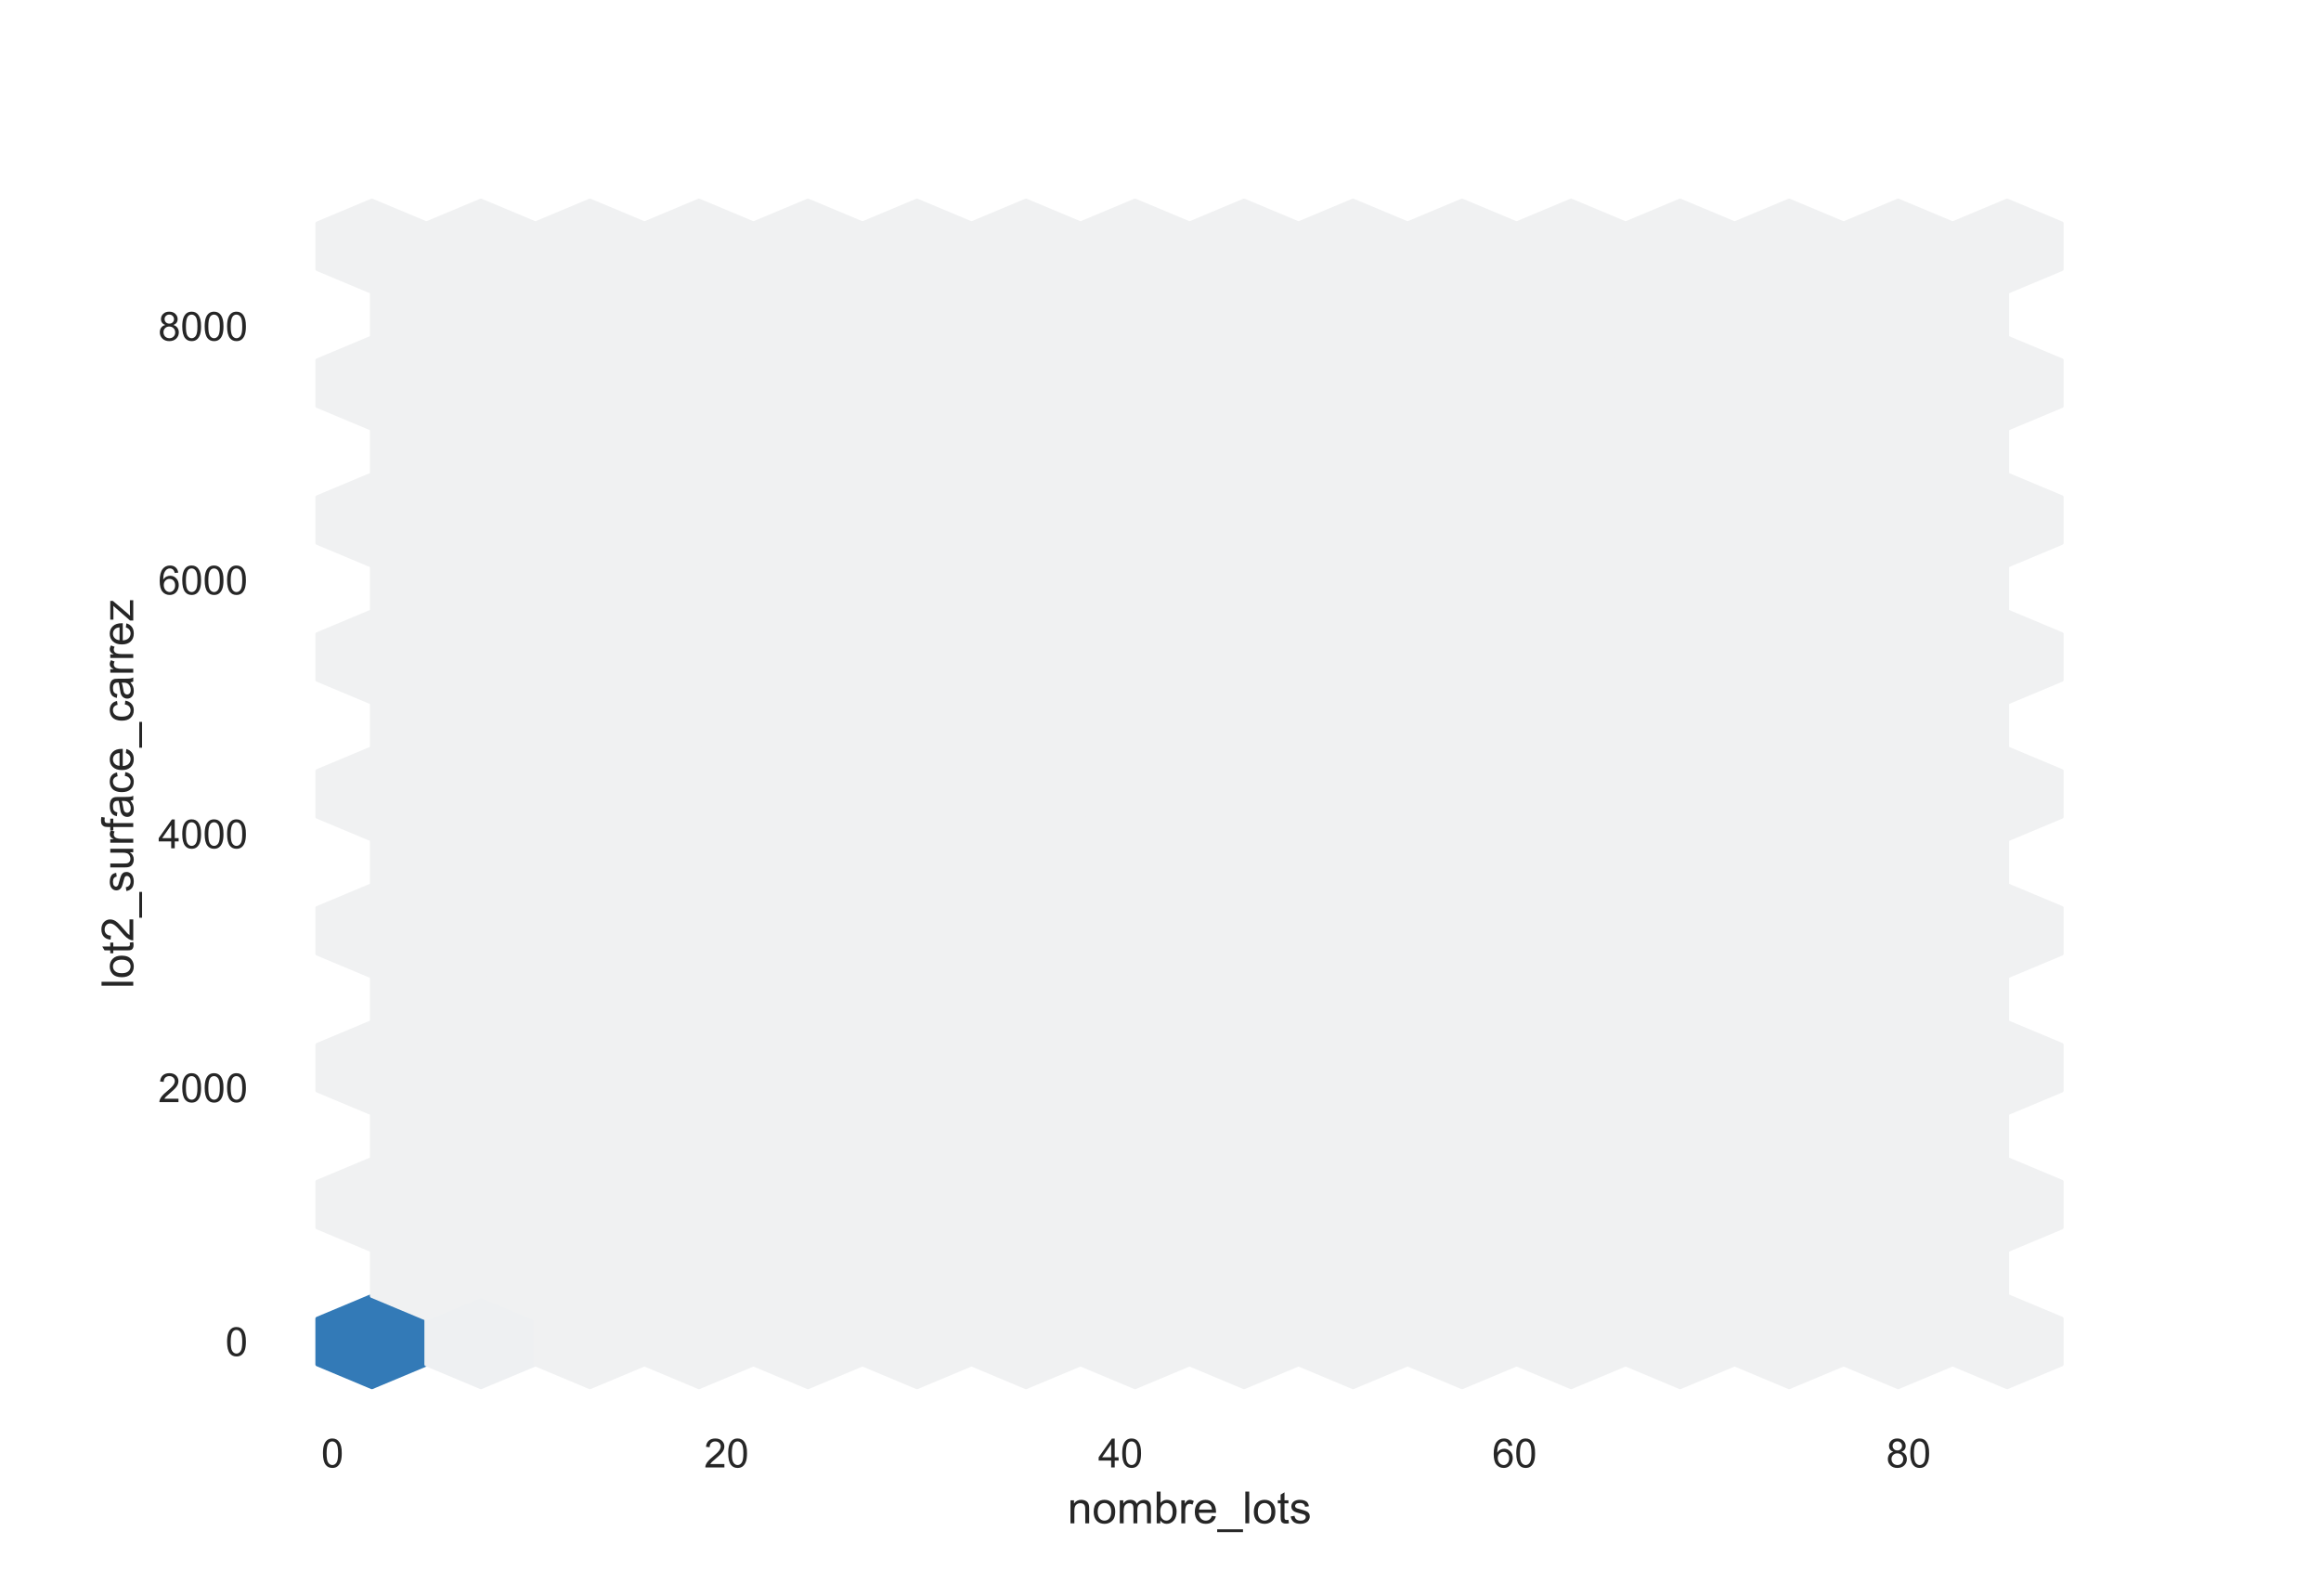 <?xml version="1.0" encoding="utf-8" standalone="no"?>
<!DOCTYPE svg PUBLIC "-//W3C//DTD SVG 1.1//EN"
  "http://www.w3.org/Graphics/SVG/1.1/DTD/svg11.dtd">
<!-- Created with matplotlib (https://matplotlib.org/) -->
<svg height="396pt" version="1.1" viewBox="0 0 576 396" width="576pt" xmlns="http://www.w3.org/2000/svg" xmlns:xlink="http://www.w3.org/1999/xlink">
 <defs>
  <style type="text/css">*{stroke-linecap:butt;stroke-linejoin:round;}</style>
 </defs>
 <g id="figure_1">
  <g id="patch_1">
   <path d="M 0 396 
L 576 396 
L 576 0 
L 0 0 
z
" style="fill:#ffffff;"/>
  </g>
  <g id="axes_1">
   <g id="patch_2">
    <path d="M 72 346.5 
L 518.4 346.5 
L 518.4 47.52 
L 72 47.52 
z
" style="fill:#ffffff;"/>
   </g>
   <g id="matplotlib.axis_1">
    <g id="xtick_1">
     <g id="text_1">
      <!-- 0 -->
      <g style="fill:#262626;" transform="translate(79.732 364.158)scale(0.1 -0.1)">
       <defs>
        <path d="M 4.156 35.297 
Q 4.156 48 6.766 55.734 
Q 9.375 63.484 14.516 67.672 
Q 19.672 71.875 27.484 71.875 
Q 33.25 71.875 37.594 69.547 
Q 41.938 67.234 44.766 62.859 
Q 47.609 58.5 49.219 52.219 
Q 50.828 45.953 50.828 35.297 
Q 50.828 22.703 48.234 14.969 
Q 45.656 7.234 40.5 3 
Q 35.359 -1.219 27.484 -1.219 
Q 17.141 -1.219 11.234 6.203 
Q 4.156 15.141 4.156 35.297 
z
M 13.188 35.297 
Q 13.188 17.672 17.312 11.828 
Q 21.438 6 27.484 6 
Q 33.547 6 37.672 11.859 
Q 41.797 17.719 41.797 35.297 
Q 41.797 52.984 37.672 58.781 
Q 33.547 64.594 27.391 64.594 
Q 21.344 64.594 17.719 59.469 
Q 13.188 52.938 13.188 35.297 
z
" id="ArialMT-48"/>
       </defs>
       <use xlink:href="#ArialMT-48"/>
      </g>
     </g>
    </g>
    <g id="xtick_2">
     <g id="text_2">
      <!-- 20 -->
      <g style="fill:#262626;" transform="translate(174.739 364.158)scale(0.1 -0.1)">
       <defs>
        <path d="M 50.344 8.453 
L 50.344 0 
L 3.031 0 
Q 2.938 3.172 4.047 6.109 
Q 5.859 10.938 9.828 15.625 
Q 13.812 20.312 21.344 26.469 
Q 33.016 36.031 37.109 41.625 
Q 41.219 47.219 41.219 52.203 
Q 41.219 57.422 37.469 61 
Q 33.734 64.594 27.734 64.594 
Q 21.391 64.594 17.578 60.781 
Q 13.766 56.984 13.719 50.25 
L 4.688 51.172 
Q 5.609 61.281 11.656 66.578 
Q 17.719 71.875 27.938 71.875 
Q 38.234 71.875 44.234 66.156 
Q 50.25 60.453 50.25 52 
Q 50.25 47.703 48.484 43.547 
Q 46.734 39.406 42.656 34.812 
Q 38.578 30.219 29.109 22.219 
Q 21.188 15.578 18.938 13.203 
Q 16.703 10.844 15.234 8.453 
z
" id="ArialMT-50"/>
       </defs>
       <use xlink:href="#ArialMT-50"/>
       <use x="55.615" xlink:href="#ArialMT-48"/>
      </g>
     </g>
    </g>
    <g id="xtick_3">
     <g id="text_3">
      <!-- 40 -->
      <g style="fill:#262626;" transform="translate(272.526 364.158)scale(0.1 -0.1)">
       <defs>
        <path d="M 32.328 0 
L 32.328 17.141 
L 1.266 17.141 
L 1.266 25.203 
L 33.938 71.578 
L 41.109 71.578 
L 41.109 25.203 
L 50.781 25.203 
L 50.781 17.141 
L 41.109 17.141 
L 41.109 0 
z
M 32.328 25.203 
L 32.328 57.469 
L 9.906 25.203 
z
" id="ArialMT-52"/>
       </defs>
       <use xlink:href="#ArialMT-52"/>
       <use x="55.615" xlink:href="#ArialMT-48"/>
      </g>
     </g>
    </g>
    <g id="xtick_4">
     <g id="text_4">
      <!-- 60 -->
      <g style="fill:#262626;" transform="translate(370.314 364.158)scale(0.1 -0.1)">
       <defs>
        <path d="M 49.75 54.047 
L 41.016 53.375 
Q 39.844 58.547 37.703 60.891 
Q 34.125 64.656 28.906 64.656 
Q 24.703 64.656 21.531 62.312 
Q 17.391 59.281 14.984 53.469 
Q 12.594 47.656 12.5 36.922 
Q 15.672 41.75 20.266 44.094 
Q 24.859 46.438 29.891 46.438 
Q 38.672 46.438 44.844 39.969 
Q 51.031 33.5 51.031 23.25 
Q 51.031 16.5 48.125 10.719 
Q 45.219 4.938 40.141 1.859 
Q 35.062 -1.219 28.609 -1.219 
Q 17.625 -1.219 10.688 6.859 
Q 3.766 14.938 3.766 33.5 
Q 3.766 54.25 11.422 63.672 
Q 18.109 71.875 29.438 71.875 
Q 37.891 71.875 43.281 67.141 
Q 48.688 62.406 49.75 54.047 
z
M 13.875 23.188 
Q 13.875 18.656 15.797 14.5 
Q 17.719 10.359 21.188 8.172 
Q 24.656 6 28.469 6 
Q 34.031 6 38.031 10.484 
Q 42.047 14.984 42.047 22.703 
Q 42.047 30.125 38.078 34.391 
Q 34.125 38.672 28.125 38.672 
Q 22.172 38.672 18.016 34.391 
Q 13.875 30.125 13.875 23.188 
z
" id="ArialMT-54"/>
       </defs>
       <use xlink:href="#ArialMT-54"/>
       <use x="55.615" xlink:href="#ArialMT-48"/>
      </g>
     </g>
    </g>
    <g id="xtick_5">
     <g id="text_5">
      <!-- 80 -->
      <g style="fill:#262626;" transform="translate(468.101 364.158)scale(0.1 -0.1)">
       <defs>
        <path d="M 17.672 38.812 
Q 12.203 40.828 9.562 44.531 
Q 6.938 48.25 6.938 53.422 
Q 6.938 61.234 12.547 66.547 
Q 18.172 71.875 27.484 71.875 
Q 36.859 71.875 42.578 66.422 
Q 48.297 60.984 48.297 53.172 
Q 48.297 48.188 45.672 44.5 
Q 43.062 40.828 37.75 38.812 
Q 44.344 36.672 47.781 31.875 
Q 51.219 27.094 51.219 20.453 
Q 51.219 11.281 44.719 5.031 
Q 38.234 -1.219 27.641 -1.219 
Q 17.047 -1.219 10.547 5.047 
Q 4.047 11.328 4.047 20.703 
Q 4.047 27.688 7.594 32.391 
Q 11.141 37.109 17.672 38.812 
z
M 15.922 53.719 
Q 15.922 48.641 19.188 45.406 
Q 22.469 42.188 27.688 42.188 
Q 32.766 42.188 36.016 45.375 
Q 39.266 48.578 39.266 53.219 
Q 39.266 58.062 35.906 61.359 
Q 32.562 64.656 27.594 64.656 
Q 22.562 64.656 19.234 61.422 
Q 15.922 58.203 15.922 53.719 
z
M 13.094 20.656 
Q 13.094 16.891 14.875 13.375 
Q 16.656 9.859 20.172 7.922 
Q 23.688 6 27.734 6 
Q 34.031 6 38.125 10.047 
Q 42.234 14.109 42.234 20.359 
Q 42.234 26.703 38.016 30.859 
Q 33.797 35.016 27.438 35.016 
Q 21.234 35.016 17.156 30.906 
Q 13.094 26.812 13.094 20.656 
z
" id="ArialMT-56"/>
       </defs>
       <use xlink:href="#ArialMT-56"/>
       <use x="55.615" xlink:href="#ArialMT-48"/>
      </g>
     </g>
    </g>
    <g id="text_6">
     <!-- nombre_lots -->
     <g style="fill:#262626;" transform="translate(264.936 378.019)scale(0.11 -0.11)">
      <defs>
       <path d="M 6.594 0 
L 6.594 51.859 
L 14.5 51.859 
L 14.5 44.484 
Q 20.219 53.031 31 53.031 
Q 35.688 53.031 39.625 51.344 
Q 43.562 49.656 45.516 46.922 
Q 47.469 44.188 48.25 40.438 
Q 48.734 37.984 48.734 31.891 
L 48.734 0 
L 39.938 0 
L 39.938 31.547 
Q 39.938 36.922 38.906 39.578 
Q 37.891 42.234 35.281 43.812 
Q 32.672 45.406 29.156 45.406 
Q 23.531 45.406 19.453 41.844 
Q 15.375 38.281 15.375 28.328 
L 15.375 0 
z
" id="ArialMT-110"/>
       <path d="M 3.328 25.922 
Q 3.328 40.328 11.328 47.266 
Q 18.016 53.031 27.641 53.031 
Q 38.328 53.031 45.109 46.016 
Q 51.906 39.016 51.906 26.656 
Q 51.906 16.656 48.906 10.906 
Q 45.906 5.172 40.156 2 
Q 34.422 -1.172 27.641 -1.172 
Q 16.75 -1.172 10.031 5.812 
Q 3.328 12.797 3.328 25.922 
z
M 12.359 25.922 
Q 12.359 15.969 16.703 11.016 
Q 21.047 6.062 27.641 6.062 
Q 34.188 6.062 38.531 11.031 
Q 42.875 16.016 42.875 26.219 
Q 42.875 35.844 38.5 40.797 
Q 34.125 45.75 27.641 45.75 
Q 21.047 45.75 16.703 40.812 
Q 12.359 35.891 12.359 25.922 
z
" id="ArialMT-111"/>
       <path d="M 6.594 0 
L 6.594 51.859 
L 14.453 51.859 
L 14.453 44.578 
Q 16.891 48.391 20.938 50.703 
Q 25 53.031 30.172 53.031 
Q 35.938 53.031 39.625 50.641 
Q 43.312 48.25 44.828 43.953 
Q 50.984 53.031 60.844 53.031 
Q 68.562 53.031 72.703 48.75 
Q 76.859 44.484 76.859 35.594 
L 76.859 0 
L 68.109 0 
L 68.109 32.672 
Q 68.109 37.938 67.25 40.25 
Q 66.406 42.578 64.156 43.984 
Q 61.922 45.406 58.891 45.406 
Q 53.422 45.406 49.797 41.766 
Q 46.188 38.141 46.188 30.125 
L 46.188 0 
L 37.406 0 
L 37.406 33.688 
Q 37.406 39.547 35.25 42.469 
Q 33.109 45.406 28.219 45.406 
Q 24.516 45.406 21.359 43.453 
Q 18.219 41.5 16.797 37.734 
Q 15.375 33.984 15.375 26.906 
L 15.375 0 
z
" id="ArialMT-109"/>
       <path d="M 14.703 0 
L 6.547 0 
L 6.547 71.578 
L 15.328 71.578 
L 15.328 46.047 
Q 20.906 53.031 29.547 53.031 
Q 34.328 53.031 38.594 51.094 
Q 42.875 49.172 45.625 45.672 
Q 48.391 42.188 49.953 37.25 
Q 51.516 32.328 51.516 26.703 
Q 51.516 13.375 44.922 6.094 
Q 38.328 -1.172 29.109 -1.172 
Q 19.922 -1.172 14.703 6.5 
z
M 14.594 26.312 
Q 14.594 17 17.141 12.844 
Q 21.297 6.062 28.375 6.062 
Q 34.125 6.062 38.328 11.062 
Q 42.531 16.062 42.531 25.984 
Q 42.531 36.141 38.5 40.969 
Q 34.469 45.797 28.766 45.797 
Q 23 45.797 18.797 40.797 
Q 14.594 35.797 14.594 26.312 
z
" id="ArialMT-98"/>
       <path d="M 6.5 0 
L 6.5 51.859 
L 14.406 51.859 
L 14.406 44 
Q 17.438 49.516 20 51.266 
Q 22.562 53.031 25.641 53.031 
Q 30.078 53.031 34.672 50.203 
L 31.641 42.047 
Q 28.422 43.953 25.203 43.953 
Q 22.312 43.953 20.016 42.219 
Q 17.719 40.484 16.75 37.406 
Q 15.281 32.719 15.281 27.156 
L 15.281 0 
z
" id="ArialMT-114"/>
       <path d="M 42.094 16.703 
L 51.172 15.578 
Q 49.031 7.625 43.219 3.219 
Q 37.406 -1.172 28.375 -1.172 
Q 17 -1.172 10.328 5.828 
Q 3.656 12.844 3.656 25.484 
Q 3.656 38.578 10.391 45.797 
Q 17.141 53.031 27.875 53.031 
Q 38.281 53.031 44.875 45.953 
Q 51.469 38.875 51.469 26.031 
Q 51.469 25.25 51.422 23.688 
L 12.75 23.688 
Q 13.234 15.141 17.578 10.594 
Q 21.922 6.062 28.422 6.062 
Q 33.25 6.062 36.672 8.594 
Q 40.094 11.141 42.094 16.703 
z
M 13.234 30.906 
L 42.188 30.906 
Q 41.609 37.453 38.875 40.719 
Q 34.672 45.797 27.984 45.797 
Q 21.922 45.797 17.797 41.75 
Q 13.672 37.703 13.234 30.906 
z
" id="ArialMT-101"/>
       <path d="M -1.516 -19.875 
L -1.516 -13.531 
L 56.734 -13.531 
L 56.734 -19.875 
z
" id="ArialMT-95"/>
       <path d="M 6.391 0 
L 6.391 71.578 
L 15.188 71.578 
L 15.188 0 
z
" id="ArialMT-108"/>
       <path d="M 25.781 7.859 
L 27.047 0.094 
Q 23.344 -0.688 20.406 -0.688 
Q 15.625 -0.688 12.984 0.828 
Q 10.359 2.344 9.281 4.812 
Q 8.203 7.281 8.203 15.188 
L 8.203 45.016 
L 1.766 45.016 
L 1.766 51.859 
L 8.203 51.859 
L 8.203 64.703 
L 16.938 69.969 
L 16.938 51.859 
L 25.781 51.859 
L 25.781 45.016 
L 16.938 45.016 
L 16.938 14.703 
Q 16.938 10.938 17.406 9.859 
Q 17.875 8.797 18.922 8.156 
Q 19.969 7.516 21.922 7.516 
Q 23.391 7.516 25.781 7.859 
z
" id="ArialMT-116"/>
       <path d="M 3.078 15.484 
L 11.766 16.844 
Q 12.5 11.625 15.844 8.844 
Q 19.188 6.062 25.203 6.062 
Q 31.25 6.062 34.172 8.516 
Q 37.109 10.984 37.109 14.312 
Q 37.109 17.281 34.516 19 
Q 32.719 20.172 25.531 21.969 
Q 15.875 24.422 12.141 26.203 
Q 8.406 27.984 6.469 31.125 
Q 4.547 34.281 4.547 38.094 
Q 4.547 41.547 6.125 44.5 
Q 7.719 47.469 10.453 49.422 
Q 12.5 50.922 16.031 51.969 
Q 19.578 53.031 23.641 53.031 
Q 29.734 53.031 34.344 51.266 
Q 38.969 49.516 41.156 46.5 
Q 43.359 43.5 44.188 38.484 
L 35.594 37.312 
Q 35.016 41.312 32.203 43.547 
Q 29.391 45.797 24.266 45.797 
Q 18.219 45.797 15.625 43.797 
Q 13.031 41.797 13.031 39.109 
Q 13.031 37.406 14.109 36.031 
Q 15.188 34.625 17.484 33.688 
Q 18.797 33.203 25.25 31.453 
Q 34.578 28.953 38.25 27.359 
Q 41.938 25.781 44.031 22.75 
Q 46.141 19.734 46.141 15.234 
Q 46.141 10.844 43.578 6.953 
Q 41.016 3.078 36.172 0.953 
Q 31.344 -1.172 25.25 -1.172 
Q 15.141 -1.172 9.844 3.031 
Q 4.547 7.234 3.078 15.484 
z
" id="ArialMT-115"/>
      </defs>
      <use xlink:href="#ArialMT-110"/>
      <use x="55.615" xlink:href="#ArialMT-111"/>
      <use x="111.23" xlink:href="#ArialMT-109"/>
      <use x="194.531" xlink:href="#ArialMT-98"/>
      <use x="250.146" xlink:href="#ArialMT-114"/>
      <use x="283.447" xlink:href="#ArialMT-101"/>
      <use x="339.062" xlink:href="#ArialMT-95"/>
      <use x="394.678" xlink:href="#ArialMT-108"/>
      <use x="416.895" xlink:href="#ArialMT-111"/>
      <use x="472.51" xlink:href="#ArialMT-116"/>
      <use x="500.293" xlink:href="#ArialMT-115"/>
     </g>
    </g>
   </g>
   <g id="matplotlib.axis_2">
    <g id="ytick_1">
     <g id="text_7">
      <!-- 0 -->
      <g style="fill:#262626;" transform="translate(55.939 336.493)scale(0.1 -0.1)">
       <use xlink:href="#ArialMT-48"/>
      </g>
     </g>
    </g>
    <g id="ytick_2">
     <g id="text_8">
      <!-- 2000 -->
      <g style="fill:#262626;" transform="translate(39.256 273.502)scale(0.1 -0.1)">
       <use xlink:href="#ArialMT-50"/>
       <use x="55.615" xlink:href="#ArialMT-48"/>
       <use x="111.23" xlink:href="#ArialMT-48"/>
       <use x="166.846" xlink:href="#ArialMT-48"/>
      </g>
     </g>
    </g>
    <g id="ytick_3">
     <g id="text_9">
      <!-- 4000 -->
      <g style="fill:#262626;" transform="translate(39.256 210.512)scale(0.1 -0.1)">
       <use xlink:href="#ArialMT-52"/>
       <use x="55.615" xlink:href="#ArialMT-48"/>
       <use x="111.23" xlink:href="#ArialMT-48"/>
       <use x="166.846" xlink:href="#ArialMT-48"/>
      </g>
     </g>
    </g>
    <g id="ytick_4">
     <g id="text_10">
      <!-- 6000 -->
      <g style="fill:#262626;" transform="translate(39.256 147.521)scale(0.1 -0.1)">
       <use xlink:href="#ArialMT-54"/>
       <use x="55.615" xlink:href="#ArialMT-48"/>
       <use x="111.23" xlink:href="#ArialMT-48"/>
       <use x="166.846" xlink:href="#ArialMT-48"/>
      </g>
     </g>
    </g>
    <g id="ytick_5">
     <g id="text_11">
      <!-- 8000 -->
      <g style="fill:#262626;" transform="translate(39.256 84.531)scale(0.1 -0.1)">
       <use xlink:href="#ArialMT-56"/>
       <use x="55.615" xlink:href="#ArialMT-48"/>
       <use x="111.23" xlink:href="#ArialMT-48"/>
       <use x="166.846" xlink:href="#ArialMT-48"/>
      </g>
     </g>
    </g>
    <g id="text_12">
     <!-- lot2_surface_carrez -->
     <g style="fill:#262626;" transform="translate(33.07 245.309)rotate(-90)scale(0.11 -0.11)">
      <defs>
       <path d="M 40.578 0 
L 40.578 7.625 
Q 34.516 -1.172 24.125 -1.172 
Q 19.531 -1.172 15.547 0.578 
Q 11.578 2.344 9.641 5 
Q 7.719 7.672 6.938 11.531 
Q 6.391 14.109 6.391 19.734 
L 6.391 51.859 
L 15.188 51.859 
L 15.188 23.094 
Q 15.188 16.219 15.719 13.812 
Q 16.547 10.359 19.234 8.375 
Q 21.922 6.391 25.875 6.391 
Q 29.828 6.391 33.297 8.422 
Q 36.766 10.453 38.203 13.938 
Q 39.656 17.438 39.656 24.078 
L 39.656 51.859 
L 48.438 51.859 
L 48.438 0 
z
" id="ArialMT-117"/>
       <path d="M 8.688 0 
L 8.688 45.016 
L 0.922 45.016 
L 0.922 51.859 
L 8.688 51.859 
L 8.688 57.375 
Q 8.688 62.594 9.625 65.141 
Q 10.891 68.562 14.078 70.672 
Q 17.281 72.797 23.047 72.797 
Q 26.766 72.797 31.25 71.922 
L 29.938 64.266 
Q 27.203 64.75 24.75 64.75 
Q 20.75 64.75 19.094 63.031 
Q 17.438 61.328 17.438 56.641 
L 17.438 51.859 
L 27.547 51.859 
L 27.547 45.016 
L 17.438 45.016 
L 17.438 0 
z
" id="ArialMT-102"/>
       <path d="M 40.438 6.391 
Q 35.547 2.25 31.031 0.531 
Q 26.516 -1.172 21.344 -1.172 
Q 12.797 -1.172 8.203 3 
Q 3.609 7.172 3.609 13.672 
Q 3.609 17.484 5.344 20.625 
Q 7.078 23.781 9.891 25.688 
Q 12.703 27.594 16.219 28.562 
Q 18.797 29.25 24.031 29.891 
Q 34.672 31.156 39.703 32.906 
Q 39.75 34.719 39.75 35.203 
Q 39.75 40.578 37.25 42.781 
Q 33.891 45.75 27.25 45.75 
Q 21.047 45.75 18.094 43.578 
Q 15.141 41.406 13.719 35.891 
L 5.125 37.062 
Q 6.297 42.578 8.984 45.969 
Q 11.672 49.359 16.75 51.188 
Q 21.828 53.031 28.516 53.031 
Q 35.156 53.031 39.297 51.469 
Q 43.453 49.906 45.406 47.531 
Q 47.359 45.172 48.141 41.547 
Q 48.578 39.312 48.578 33.453 
L 48.578 21.734 
Q 48.578 9.469 49.141 6.219 
Q 49.703 2.984 51.375 0 
L 42.188 0 
Q 40.828 2.734 40.438 6.391 
z
M 39.703 26.031 
Q 34.906 24.078 25.344 22.703 
Q 19.922 21.922 17.672 20.938 
Q 15.438 19.969 14.203 18.094 
Q 12.984 16.219 12.984 13.922 
Q 12.984 10.406 15.641 8.062 
Q 18.312 5.719 23.438 5.719 
Q 28.516 5.719 32.469 7.938 
Q 36.422 10.156 38.281 14.016 
Q 39.703 17 39.703 22.797 
z
" id="ArialMT-97"/>
       <path d="M 40.438 19 
L 49.078 17.875 
Q 47.656 8.938 41.812 3.875 
Q 35.984 -1.172 27.484 -1.172 
Q 16.844 -1.172 10.375 5.781 
Q 3.906 12.75 3.906 25.734 
Q 3.906 34.125 6.688 40.422 
Q 9.469 46.734 15.156 49.875 
Q 20.844 53.031 27.547 53.031 
Q 35.984 53.031 41.359 48.75 
Q 46.734 44.484 48.25 36.625 
L 39.703 35.297 
Q 38.484 40.531 35.375 43.156 
Q 32.281 45.797 27.875 45.797 
Q 21.234 45.797 17.078 41.031 
Q 12.938 36.281 12.938 25.984 
Q 12.938 15.531 16.938 10.797 
Q 20.953 6.062 27.391 6.062 
Q 32.562 6.062 36.031 9.234 
Q 39.5 12.406 40.438 19 
z
" id="ArialMT-99"/>
       <path d="M 1.953 0 
L 1.953 7.125 
L 34.969 45.016 
Q 29.344 44.734 25.047 44.734 
L 3.906 44.734 
L 3.906 51.859 
L 46.297 51.859 
L 46.297 46.047 
L 18.219 13.141 
L 12.797 7.125 
Q 18.703 7.562 23.875 7.562 
L 47.859 7.562 
L 47.859 0 
z
" id="ArialMT-122"/>
      </defs>
      <use xlink:href="#ArialMT-108"/>
      <use x="22.217" xlink:href="#ArialMT-111"/>
      <use x="77.832" xlink:href="#ArialMT-116"/>
      <use x="105.615" xlink:href="#ArialMT-50"/>
      <use x="161.23" xlink:href="#ArialMT-95"/>
      <use x="216.846" xlink:href="#ArialMT-115"/>
      <use x="266.846" xlink:href="#ArialMT-117"/>
      <use x="322.461" xlink:href="#ArialMT-114"/>
      <use x="355.762" xlink:href="#ArialMT-102"/>
      <use x="383.545" xlink:href="#ArialMT-97"/>
      <use x="439.16" xlink:href="#ArialMT-99"/>
      <use x="489.16" xlink:href="#ArialMT-101"/>
      <use x="544.775" xlink:href="#ArialMT-95"/>
      <use x="600.391" xlink:href="#ArialMT-99"/>
      <use x="650.391" xlink:href="#ArialMT-97"/>
      <use x="706.006" xlink:href="#ArialMT-114"/>
      <use x="739.307" xlink:href="#ArialMT-114"/>
      <use x="772.607" xlink:href="#ArialMT-101"/>
      <use x="828.223" xlink:href="#ArialMT-122"/>
     </g>
    </g>
   </g>
   <g id="PolyCollection_1">
    <defs>
     <path d="M 96.039 -57.423 
L 96.039 -68.748 
L 82.512 -74.411 
L 68.985 -68.748 
L 68.985 -57.423 
L 82.512 -51.761 
z
" id="C0_0_a6824bdf21"/>
    </defs>
    <g clip-path="url(#p9d6edd1c7d)">
     <use style="fill:#337ab7;stroke:#337ab7;" x="9.779" xlink:href="#C0_0_a6824bdf21" y="395.996"/>
    </g>
    <g clip-path="url(#p9d6edd1c7d)">
     <use style="fill:#f0f1f2;stroke:#f0f1f2;" x="9.779" xlink:href="#C0_0_a6824bdf21" y="362.021"/>
    </g>
    <g clip-path="url(#p9d6edd1c7d)">
     <use style="fill:#f0f1f2;stroke:#f0f1f2;" x="9.779" xlink:href="#C0_0_a6824bdf21" y="328.046"/>
    </g>
    <g clip-path="url(#p9d6edd1c7d)">
     <use style="fill:#f0f1f2;stroke:#f0f1f2;" x="9.779" xlink:href="#C0_0_a6824bdf21" y="294.071"/>
    </g>
    <g clip-path="url(#p9d6edd1c7d)">
     <use style="fill:#f0f1f2;stroke:#f0f1f2;" x="9.779" xlink:href="#C0_0_a6824bdf21" y="260.096"/>
    </g>
    <g clip-path="url(#p9d6edd1c7d)">
     <use style="fill:#f0f1f2;stroke:#f0f1f2;" x="9.779" xlink:href="#C0_0_a6824bdf21" y="226.121"/>
    </g>
    <g clip-path="url(#p9d6edd1c7d)">
     <use style="fill:#f0f1f2;stroke:#f0f1f2;" x="9.779" xlink:href="#C0_0_a6824bdf21" y="192.146"/>
    </g>
    <g clip-path="url(#p9d6edd1c7d)">
     <use style="fill:#f0f1f2;stroke:#f0f1f2;" x="9.779" xlink:href="#C0_0_a6824bdf21" y="158.171"/>
    </g>
    <g clip-path="url(#p9d6edd1c7d)">
     <use style="fill:#f0f1f2;stroke:#f0f1f2;" x="9.779" xlink:href="#C0_0_a6824bdf21" y="124.196"/>
    </g>
    <g clip-path="url(#p9d6edd1c7d)">
     <use style="fill:#eef0f2;stroke:#eef0f2;" x="36.833" xlink:href="#C0_0_a6824bdf21" y="395.996"/>
    </g>
    <g clip-path="url(#p9d6edd1c7d)">
     <use style="fill:#f0f1f2;stroke:#f0f1f2;" x="36.833" xlink:href="#C0_0_a6824bdf21" y="362.021"/>
    </g>
    <g clip-path="url(#p9d6edd1c7d)">
     <use style="fill:#f0f1f2;stroke:#f0f1f2;" x="36.833" xlink:href="#C0_0_a6824bdf21" y="328.046"/>
    </g>
    <g clip-path="url(#p9d6edd1c7d)">
     <use style="fill:#f0f1f2;stroke:#f0f1f2;" x="36.833" xlink:href="#C0_0_a6824bdf21" y="294.071"/>
    </g>
    <g clip-path="url(#p9d6edd1c7d)">
     <use style="fill:#f0f1f2;stroke:#f0f1f2;" x="36.833" xlink:href="#C0_0_a6824bdf21" y="260.096"/>
    </g>
    <g clip-path="url(#p9d6edd1c7d)">
     <use style="fill:#f0f1f2;stroke:#f0f1f2;" x="36.833" xlink:href="#C0_0_a6824bdf21" y="226.121"/>
    </g>
    <g clip-path="url(#p9d6edd1c7d)">
     <use style="fill:#f0f1f2;stroke:#f0f1f2;" x="36.833" xlink:href="#C0_0_a6824bdf21" y="192.146"/>
    </g>
    <g clip-path="url(#p9d6edd1c7d)">
     <use style="fill:#f0f1f2;stroke:#f0f1f2;" x="36.833" xlink:href="#C0_0_a6824bdf21" y="158.171"/>
    </g>
    <g clip-path="url(#p9d6edd1c7d)">
     <use style="fill:#f0f1f2;stroke:#f0f1f2;" x="36.833" xlink:href="#C0_0_a6824bdf21" y="124.196"/>
    </g>
    <g clip-path="url(#p9d6edd1c7d)">
     <use style="fill:#f0f1f2;stroke:#f0f1f2;" x="63.888" xlink:href="#C0_0_a6824bdf21" y="395.996"/>
    </g>
    <g clip-path="url(#p9d6edd1c7d)">
     <use style="fill:#f0f1f2;stroke:#f0f1f2;" x="63.888" xlink:href="#C0_0_a6824bdf21" y="362.021"/>
    </g>
    <g clip-path="url(#p9d6edd1c7d)">
     <use style="fill:#f0f1f2;stroke:#f0f1f2;" x="63.888" xlink:href="#C0_0_a6824bdf21" y="328.046"/>
    </g>
    <g clip-path="url(#p9d6edd1c7d)">
     <use style="fill:#f0f1f2;stroke:#f0f1f2;" x="63.888" xlink:href="#C0_0_a6824bdf21" y="294.071"/>
    </g>
    <g clip-path="url(#p9d6edd1c7d)">
     <use style="fill:#f0f1f2;stroke:#f0f1f2;" x="63.888" xlink:href="#C0_0_a6824bdf21" y="260.096"/>
    </g>
    <g clip-path="url(#p9d6edd1c7d)">
     <use style="fill:#f0f1f2;stroke:#f0f1f2;" x="63.888" xlink:href="#C0_0_a6824bdf21" y="226.121"/>
    </g>
    <g clip-path="url(#p9d6edd1c7d)">
     <use style="fill:#f0f1f2;stroke:#f0f1f2;" x="63.888" xlink:href="#C0_0_a6824bdf21" y="192.146"/>
    </g>
    <g clip-path="url(#p9d6edd1c7d)">
     <use style="fill:#f0f1f2;stroke:#f0f1f2;" x="63.888" xlink:href="#C0_0_a6824bdf21" y="158.171"/>
    </g>
    <g clip-path="url(#p9d6edd1c7d)">
     <use style="fill:#f0f1f2;stroke:#f0f1f2;" x="63.888" xlink:href="#C0_0_a6824bdf21" y="124.196"/>
    </g>
    <g clip-path="url(#p9d6edd1c7d)">
     <use style="fill:#f0f1f2;stroke:#f0f1f2;" x="90.942" xlink:href="#C0_0_a6824bdf21" y="395.996"/>
    </g>
    <g clip-path="url(#p9d6edd1c7d)">
     <use style="fill:#f0f1f2;stroke:#f0f1f2;" x="90.942" xlink:href="#C0_0_a6824bdf21" y="362.021"/>
    </g>
    <g clip-path="url(#p9d6edd1c7d)">
     <use style="fill:#f0f1f2;stroke:#f0f1f2;" x="90.942" xlink:href="#C0_0_a6824bdf21" y="328.046"/>
    </g>
    <g clip-path="url(#p9d6edd1c7d)">
     <use style="fill:#f0f1f2;stroke:#f0f1f2;" x="90.942" xlink:href="#C0_0_a6824bdf21" y="294.071"/>
    </g>
    <g clip-path="url(#p9d6edd1c7d)">
     <use style="fill:#f0f1f2;stroke:#f0f1f2;" x="90.942" xlink:href="#C0_0_a6824bdf21" y="260.096"/>
    </g>
    <g clip-path="url(#p9d6edd1c7d)">
     <use style="fill:#f0f1f2;stroke:#f0f1f2;" x="90.942" xlink:href="#C0_0_a6824bdf21" y="226.121"/>
    </g>
    <g clip-path="url(#p9d6edd1c7d)">
     <use style="fill:#f0f1f2;stroke:#f0f1f2;" x="90.942" xlink:href="#C0_0_a6824bdf21" y="192.146"/>
    </g>
    <g clip-path="url(#p9d6edd1c7d)">
     <use style="fill:#f0f1f2;stroke:#f0f1f2;" x="90.942" xlink:href="#C0_0_a6824bdf21" y="158.171"/>
    </g>
    <g clip-path="url(#p9d6edd1c7d)">
     <use style="fill:#f0f1f2;stroke:#f0f1f2;" x="90.942" xlink:href="#C0_0_a6824bdf21" y="124.196"/>
    </g>
    <g clip-path="url(#p9d6edd1c7d)">
     <use style="fill:#f0f1f2;stroke:#f0f1f2;" x="117.997" xlink:href="#C0_0_a6824bdf21" y="395.996"/>
    </g>
    <g clip-path="url(#p9d6edd1c7d)">
     <use style="fill:#f0f1f2;stroke:#f0f1f2;" x="117.997" xlink:href="#C0_0_a6824bdf21" y="362.021"/>
    </g>
    <g clip-path="url(#p9d6edd1c7d)">
     <use style="fill:#f0f1f2;stroke:#f0f1f2;" x="117.997" xlink:href="#C0_0_a6824bdf21" y="328.046"/>
    </g>
    <g clip-path="url(#p9d6edd1c7d)">
     <use style="fill:#f0f1f2;stroke:#f0f1f2;" x="117.997" xlink:href="#C0_0_a6824bdf21" y="294.071"/>
    </g>
    <g clip-path="url(#p9d6edd1c7d)">
     <use style="fill:#f0f1f2;stroke:#f0f1f2;" x="117.997" xlink:href="#C0_0_a6824bdf21" y="260.096"/>
    </g>
    <g clip-path="url(#p9d6edd1c7d)">
     <use style="fill:#f0f1f2;stroke:#f0f1f2;" x="117.997" xlink:href="#C0_0_a6824bdf21" y="226.121"/>
    </g>
    <g clip-path="url(#p9d6edd1c7d)">
     <use style="fill:#f0f1f2;stroke:#f0f1f2;" x="117.997" xlink:href="#C0_0_a6824bdf21" y="192.146"/>
    </g>
    <g clip-path="url(#p9d6edd1c7d)">
     <use style="fill:#f0f1f2;stroke:#f0f1f2;" x="117.997" xlink:href="#C0_0_a6824bdf21" y="158.171"/>
    </g>
    <g clip-path="url(#p9d6edd1c7d)">
     <use style="fill:#f0f1f2;stroke:#f0f1f2;" x="117.997" xlink:href="#C0_0_a6824bdf21" y="124.196"/>
    </g>
    <g clip-path="url(#p9d6edd1c7d)">
     <use style="fill:#f0f1f2;stroke:#f0f1f2;" x="145.051" xlink:href="#C0_0_a6824bdf21" y="395.996"/>
    </g>
    <g clip-path="url(#p9d6edd1c7d)">
     <use style="fill:#f0f1f2;stroke:#f0f1f2;" x="145.051" xlink:href="#C0_0_a6824bdf21" y="362.021"/>
    </g>
    <g clip-path="url(#p9d6edd1c7d)">
     <use style="fill:#f0f1f2;stroke:#f0f1f2;" x="145.051" xlink:href="#C0_0_a6824bdf21" y="328.046"/>
    </g>
    <g clip-path="url(#p9d6edd1c7d)">
     <use style="fill:#f0f1f2;stroke:#f0f1f2;" x="145.051" xlink:href="#C0_0_a6824bdf21" y="294.071"/>
    </g>
    <g clip-path="url(#p9d6edd1c7d)">
     <use style="fill:#f0f1f2;stroke:#f0f1f2;" x="145.051" xlink:href="#C0_0_a6824bdf21" y="260.096"/>
    </g>
    <g clip-path="url(#p9d6edd1c7d)">
     <use style="fill:#f0f1f2;stroke:#f0f1f2;" x="145.051" xlink:href="#C0_0_a6824bdf21" y="226.121"/>
    </g>
    <g clip-path="url(#p9d6edd1c7d)">
     <use style="fill:#f0f1f2;stroke:#f0f1f2;" x="145.051" xlink:href="#C0_0_a6824bdf21" y="192.146"/>
    </g>
    <g clip-path="url(#p9d6edd1c7d)">
     <use style="fill:#f0f1f2;stroke:#f0f1f2;" x="145.051" xlink:href="#C0_0_a6824bdf21" y="158.171"/>
    </g>
    <g clip-path="url(#p9d6edd1c7d)">
     <use style="fill:#f0f1f2;stroke:#f0f1f2;" x="145.051" xlink:href="#C0_0_a6824bdf21" y="124.196"/>
    </g>
    <g clip-path="url(#p9d6edd1c7d)">
     <use style="fill:#f0f1f2;stroke:#f0f1f2;" x="172.106" xlink:href="#C0_0_a6824bdf21" y="395.996"/>
    </g>
    <g clip-path="url(#p9d6edd1c7d)">
     <use style="fill:#f0f1f2;stroke:#f0f1f2;" x="172.106" xlink:href="#C0_0_a6824bdf21" y="362.021"/>
    </g>
    <g clip-path="url(#p9d6edd1c7d)">
     <use style="fill:#f0f1f2;stroke:#f0f1f2;" x="172.106" xlink:href="#C0_0_a6824bdf21" y="328.046"/>
    </g>
    <g clip-path="url(#p9d6edd1c7d)">
     <use style="fill:#f0f1f2;stroke:#f0f1f2;" x="172.106" xlink:href="#C0_0_a6824bdf21" y="294.071"/>
    </g>
    <g clip-path="url(#p9d6edd1c7d)">
     <use style="fill:#f0f1f2;stroke:#f0f1f2;" x="172.106" xlink:href="#C0_0_a6824bdf21" y="260.096"/>
    </g>
    <g clip-path="url(#p9d6edd1c7d)">
     <use style="fill:#f0f1f2;stroke:#f0f1f2;" x="172.106" xlink:href="#C0_0_a6824bdf21" y="226.121"/>
    </g>
    <g clip-path="url(#p9d6edd1c7d)">
     <use style="fill:#f0f1f2;stroke:#f0f1f2;" x="172.106" xlink:href="#C0_0_a6824bdf21" y="192.146"/>
    </g>
    <g clip-path="url(#p9d6edd1c7d)">
     <use style="fill:#f0f1f2;stroke:#f0f1f2;" x="172.106" xlink:href="#C0_0_a6824bdf21" y="158.171"/>
    </g>
    <g clip-path="url(#p9d6edd1c7d)">
     <use style="fill:#f0f1f2;stroke:#f0f1f2;" x="172.106" xlink:href="#C0_0_a6824bdf21" y="124.196"/>
    </g>
    <g clip-path="url(#p9d6edd1c7d)">
     <use style="fill:#f0f1f2;stroke:#f0f1f2;" x="199.161" xlink:href="#C0_0_a6824bdf21" y="395.996"/>
    </g>
    <g clip-path="url(#p9d6edd1c7d)">
     <use style="fill:#f0f1f2;stroke:#f0f1f2;" x="199.161" xlink:href="#C0_0_a6824bdf21" y="362.021"/>
    </g>
    <g clip-path="url(#p9d6edd1c7d)">
     <use style="fill:#f0f1f2;stroke:#f0f1f2;" x="199.161" xlink:href="#C0_0_a6824bdf21" y="328.046"/>
    </g>
    <g clip-path="url(#p9d6edd1c7d)">
     <use style="fill:#f0f1f2;stroke:#f0f1f2;" x="199.161" xlink:href="#C0_0_a6824bdf21" y="294.071"/>
    </g>
    <g clip-path="url(#p9d6edd1c7d)">
     <use style="fill:#f0f1f2;stroke:#f0f1f2;" x="199.161" xlink:href="#C0_0_a6824bdf21" y="260.096"/>
    </g>
    <g clip-path="url(#p9d6edd1c7d)">
     <use style="fill:#f0f1f2;stroke:#f0f1f2;" x="199.161" xlink:href="#C0_0_a6824bdf21" y="226.121"/>
    </g>
    <g clip-path="url(#p9d6edd1c7d)">
     <use style="fill:#f0f1f2;stroke:#f0f1f2;" x="199.161" xlink:href="#C0_0_a6824bdf21" y="192.146"/>
    </g>
    <g clip-path="url(#p9d6edd1c7d)">
     <use style="fill:#f0f1f2;stroke:#f0f1f2;" x="199.161" xlink:href="#C0_0_a6824bdf21" y="158.171"/>
    </g>
    <g clip-path="url(#p9d6edd1c7d)">
     <use style="fill:#f0f1f2;stroke:#f0f1f2;" x="199.161" xlink:href="#C0_0_a6824bdf21" y="124.196"/>
    </g>
    <g clip-path="url(#p9d6edd1c7d)">
     <use style="fill:#f0f1f2;stroke:#f0f1f2;" x="226.215" xlink:href="#C0_0_a6824bdf21" y="395.996"/>
    </g>
    <g clip-path="url(#p9d6edd1c7d)">
     <use style="fill:#f0f1f2;stroke:#f0f1f2;" x="226.215" xlink:href="#C0_0_a6824bdf21" y="362.021"/>
    </g>
    <g clip-path="url(#p9d6edd1c7d)">
     <use style="fill:#f0f1f2;stroke:#f0f1f2;" x="226.215" xlink:href="#C0_0_a6824bdf21" y="328.046"/>
    </g>
    <g clip-path="url(#p9d6edd1c7d)">
     <use style="fill:#f0f1f2;stroke:#f0f1f2;" x="226.215" xlink:href="#C0_0_a6824bdf21" y="294.071"/>
    </g>
    <g clip-path="url(#p9d6edd1c7d)">
     <use style="fill:#f0f1f2;stroke:#f0f1f2;" x="226.215" xlink:href="#C0_0_a6824bdf21" y="260.096"/>
    </g>
    <g clip-path="url(#p9d6edd1c7d)">
     <use style="fill:#f0f1f2;stroke:#f0f1f2;" x="226.215" xlink:href="#C0_0_a6824bdf21" y="226.121"/>
    </g>
    <g clip-path="url(#p9d6edd1c7d)">
     <use style="fill:#f0f1f2;stroke:#f0f1f2;" x="226.215" xlink:href="#C0_0_a6824bdf21" y="192.146"/>
    </g>
    <g clip-path="url(#p9d6edd1c7d)">
     <use style="fill:#f0f1f2;stroke:#f0f1f2;" x="226.215" xlink:href="#C0_0_a6824bdf21" y="158.171"/>
    </g>
    <g clip-path="url(#p9d6edd1c7d)">
     <use style="fill:#f0f1f2;stroke:#f0f1f2;" x="226.215" xlink:href="#C0_0_a6824bdf21" y="124.196"/>
    </g>
    <g clip-path="url(#p9d6edd1c7d)">
     <use style="fill:#f0f1f2;stroke:#f0f1f2;" x="253.27" xlink:href="#C0_0_a6824bdf21" y="395.996"/>
    </g>
    <g clip-path="url(#p9d6edd1c7d)">
     <use style="fill:#f0f1f2;stroke:#f0f1f2;" x="253.27" xlink:href="#C0_0_a6824bdf21" y="362.021"/>
    </g>
    <g clip-path="url(#p9d6edd1c7d)">
     <use style="fill:#f0f1f2;stroke:#f0f1f2;" x="253.27" xlink:href="#C0_0_a6824bdf21" y="328.046"/>
    </g>
    <g clip-path="url(#p9d6edd1c7d)">
     <use style="fill:#f0f1f2;stroke:#f0f1f2;" x="253.27" xlink:href="#C0_0_a6824bdf21" y="294.071"/>
    </g>
    <g clip-path="url(#p9d6edd1c7d)">
     <use style="fill:#f0f1f2;stroke:#f0f1f2;" x="253.27" xlink:href="#C0_0_a6824bdf21" y="260.096"/>
    </g>
    <g clip-path="url(#p9d6edd1c7d)">
     <use style="fill:#f0f1f2;stroke:#f0f1f2;" x="253.27" xlink:href="#C0_0_a6824bdf21" y="226.121"/>
    </g>
    <g clip-path="url(#p9d6edd1c7d)">
     <use style="fill:#f0f1f2;stroke:#f0f1f2;" x="253.27" xlink:href="#C0_0_a6824bdf21" y="192.146"/>
    </g>
    <g clip-path="url(#p9d6edd1c7d)">
     <use style="fill:#f0f1f2;stroke:#f0f1f2;" x="253.27" xlink:href="#C0_0_a6824bdf21" y="158.171"/>
    </g>
    <g clip-path="url(#p9d6edd1c7d)">
     <use style="fill:#f0f1f2;stroke:#f0f1f2;" x="253.27" xlink:href="#C0_0_a6824bdf21" y="124.196"/>
    </g>
    <g clip-path="url(#p9d6edd1c7d)">
     <use style="fill:#f0f1f2;stroke:#f0f1f2;" x="280.324" xlink:href="#C0_0_a6824bdf21" y="395.996"/>
    </g>
    <g clip-path="url(#p9d6edd1c7d)">
     <use style="fill:#f0f1f2;stroke:#f0f1f2;" x="280.324" xlink:href="#C0_0_a6824bdf21" y="362.021"/>
    </g>
    <g clip-path="url(#p9d6edd1c7d)">
     <use style="fill:#f0f1f2;stroke:#f0f1f2;" x="280.324" xlink:href="#C0_0_a6824bdf21" y="328.046"/>
    </g>
    <g clip-path="url(#p9d6edd1c7d)">
     <use style="fill:#f0f1f2;stroke:#f0f1f2;" x="280.324" xlink:href="#C0_0_a6824bdf21" y="294.071"/>
    </g>
    <g clip-path="url(#p9d6edd1c7d)">
     <use style="fill:#f0f1f2;stroke:#f0f1f2;" x="280.324" xlink:href="#C0_0_a6824bdf21" y="260.096"/>
    </g>
    <g clip-path="url(#p9d6edd1c7d)">
     <use style="fill:#f0f1f2;stroke:#f0f1f2;" x="280.324" xlink:href="#C0_0_a6824bdf21" y="226.121"/>
    </g>
    <g clip-path="url(#p9d6edd1c7d)">
     <use style="fill:#f0f1f2;stroke:#f0f1f2;" x="280.324" xlink:href="#C0_0_a6824bdf21" y="192.146"/>
    </g>
    <g clip-path="url(#p9d6edd1c7d)">
     <use style="fill:#f0f1f2;stroke:#f0f1f2;" x="280.324" xlink:href="#C0_0_a6824bdf21" y="158.171"/>
    </g>
    <g clip-path="url(#p9d6edd1c7d)">
     <use style="fill:#f0f1f2;stroke:#f0f1f2;" x="280.324" xlink:href="#C0_0_a6824bdf21" y="124.196"/>
    </g>
    <g clip-path="url(#p9d6edd1c7d)">
     <use style="fill:#f0f1f2;stroke:#f0f1f2;" x="307.379" xlink:href="#C0_0_a6824bdf21" y="395.996"/>
    </g>
    <g clip-path="url(#p9d6edd1c7d)">
     <use style="fill:#f0f1f2;stroke:#f0f1f2;" x="307.379" xlink:href="#C0_0_a6824bdf21" y="362.021"/>
    </g>
    <g clip-path="url(#p9d6edd1c7d)">
     <use style="fill:#f0f1f2;stroke:#f0f1f2;" x="307.379" xlink:href="#C0_0_a6824bdf21" y="328.046"/>
    </g>
    <g clip-path="url(#p9d6edd1c7d)">
     <use style="fill:#f0f1f2;stroke:#f0f1f2;" x="307.379" xlink:href="#C0_0_a6824bdf21" y="294.071"/>
    </g>
    <g clip-path="url(#p9d6edd1c7d)">
     <use style="fill:#f0f1f2;stroke:#f0f1f2;" x="307.379" xlink:href="#C0_0_a6824bdf21" y="260.096"/>
    </g>
    <g clip-path="url(#p9d6edd1c7d)">
     <use style="fill:#f0f1f2;stroke:#f0f1f2;" x="307.379" xlink:href="#C0_0_a6824bdf21" y="226.121"/>
    </g>
    <g clip-path="url(#p9d6edd1c7d)">
     <use style="fill:#f0f1f2;stroke:#f0f1f2;" x="307.379" xlink:href="#C0_0_a6824bdf21" y="192.146"/>
    </g>
    <g clip-path="url(#p9d6edd1c7d)">
     <use style="fill:#f0f1f2;stroke:#f0f1f2;" x="307.379" xlink:href="#C0_0_a6824bdf21" y="158.171"/>
    </g>
    <g clip-path="url(#p9d6edd1c7d)">
     <use style="fill:#f0f1f2;stroke:#f0f1f2;" x="307.379" xlink:href="#C0_0_a6824bdf21" y="124.196"/>
    </g>
    <g clip-path="url(#p9d6edd1c7d)">
     <use style="fill:#f0f1f2;stroke:#f0f1f2;" x="334.433" xlink:href="#C0_0_a6824bdf21" y="395.996"/>
    </g>
    <g clip-path="url(#p9d6edd1c7d)">
     <use style="fill:#f0f1f2;stroke:#f0f1f2;" x="334.433" xlink:href="#C0_0_a6824bdf21" y="362.021"/>
    </g>
    <g clip-path="url(#p9d6edd1c7d)">
     <use style="fill:#f0f1f2;stroke:#f0f1f2;" x="334.433" xlink:href="#C0_0_a6824bdf21" y="328.046"/>
    </g>
    <g clip-path="url(#p9d6edd1c7d)">
     <use style="fill:#f0f1f2;stroke:#f0f1f2;" x="334.433" xlink:href="#C0_0_a6824bdf21" y="294.071"/>
    </g>
    <g clip-path="url(#p9d6edd1c7d)">
     <use style="fill:#f0f1f2;stroke:#f0f1f2;" x="334.433" xlink:href="#C0_0_a6824bdf21" y="260.096"/>
    </g>
    <g clip-path="url(#p9d6edd1c7d)">
     <use style="fill:#f0f1f2;stroke:#f0f1f2;" x="334.433" xlink:href="#C0_0_a6824bdf21" y="226.121"/>
    </g>
    <g clip-path="url(#p9d6edd1c7d)">
     <use style="fill:#f0f1f2;stroke:#f0f1f2;" x="334.433" xlink:href="#C0_0_a6824bdf21" y="192.146"/>
    </g>
    <g clip-path="url(#p9d6edd1c7d)">
     <use style="fill:#f0f1f2;stroke:#f0f1f2;" x="334.433" xlink:href="#C0_0_a6824bdf21" y="158.171"/>
    </g>
    <g clip-path="url(#p9d6edd1c7d)">
     <use style="fill:#f0f1f2;stroke:#f0f1f2;" x="334.433" xlink:href="#C0_0_a6824bdf21" y="124.196"/>
    </g>
    <g clip-path="url(#p9d6edd1c7d)">
     <use style="fill:#f0f1f2;stroke:#f0f1f2;" x="361.488" xlink:href="#C0_0_a6824bdf21" y="395.996"/>
    </g>
    <g clip-path="url(#p9d6edd1c7d)">
     <use style="fill:#f0f1f2;stroke:#f0f1f2;" x="361.488" xlink:href="#C0_0_a6824bdf21" y="362.021"/>
    </g>
    <g clip-path="url(#p9d6edd1c7d)">
     <use style="fill:#f0f1f2;stroke:#f0f1f2;" x="361.488" xlink:href="#C0_0_a6824bdf21" y="328.046"/>
    </g>
    <g clip-path="url(#p9d6edd1c7d)">
     <use style="fill:#f0f1f2;stroke:#f0f1f2;" x="361.488" xlink:href="#C0_0_a6824bdf21" y="294.071"/>
    </g>
    <g clip-path="url(#p9d6edd1c7d)">
     <use style="fill:#f0f1f2;stroke:#f0f1f2;" x="361.488" xlink:href="#C0_0_a6824bdf21" y="260.096"/>
    </g>
    <g clip-path="url(#p9d6edd1c7d)">
     <use style="fill:#f0f1f2;stroke:#f0f1f2;" x="361.488" xlink:href="#C0_0_a6824bdf21" y="226.121"/>
    </g>
    <g clip-path="url(#p9d6edd1c7d)">
     <use style="fill:#f0f1f2;stroke:#f0f1f2;" x="361.488" xlink:href="#C0_0_a6824bdf21" y="192.146"/>
    </g>
    <g clip-path="url(#p9d6edd1c7d)">
     <use style="fill:#f0f1f2;stroke:#f0f1f2;" x="361.488" xlink:href="#C0_0_a6824bdf21" y="158.171"/>
    </g>
    <g clip-path="url(#p9d6edd1c7d)">
     <use style="fill:#f0f1f2;stroke:#f0f1f2;" x="361.488" xlink:href="#C0_0_a6824bdf21" y="124.196"/>
    </g>
    <g clip-path="url(#p9d6edd1c7d)">
     <use style="fill:#f0f1f2;stroke:#f0f1f2;" x="388.542" xlink:href="#C0_0_a6824bdf21" y="395.996"/>
    </g>
    <g clip-path="url(#p9d6edd1c7d)">
     <use style="fill:#f0f1f2;stroke:#f0f1f2;" x="388.542" xlink:href="#C0_0_a6824bdf21" y="362.021"/>
    </g>
    <g clip-path="url(#p9d6edd1c7d)">
     <use style="fill:#f0f1f2;stroke:#f0f1f2;" x="388.542" xlink:href="#C0_0_a6824bdf21" y="328.046"/>
    </g>
    <g clip-path="url(#p9d6edd1c7d)">
     <use style="fill:#f0f1f2;stroke:#f0f1f2;" x="388.542" xlink:href="#C0_0_a6824bdf21" y="294.071"/>
    </g>
    <g clip-path="url(#p9d6edd1c7d)">
     <use style="fill:#f0f1f2;stroke:#f0f1f2;" x="388.542" xlink:href="#C0_0_a6824bdf21" y="260.096"/>
    </g>
    <g clip-path="url(#p9d6edd1c7d)">
     <use style="fill:#f0f1f2;stroke:#f0f1f2;" x="388.542" xlink:href="#C0_0_a6824bdf21" y="226.121"/>
    </g>
    <g clip-path="url(#p9d6edd1c7d)">
     <use style="fill:#f0f1f2;stroke:#f0f1f2;" x="388.542" xlink:href="#C0_0_a6824bdf21" y="192.146"/>
    </g>
    <g clip-path="url(#p9d6edd1c7d)">
     <use style="fill:#f0f1f2;stroke:#f0f1f2;" x="388.542" xlink:href="#C0_0_a6824bdf21" y="158.171"/>
    </g>
    <g clip-path="url(#p9d6edd1c7d)">
     <use style="fill:#f0f1f2;stroke:#f0f1f2;" x="388.542" xlink:href="#C0_0_a6824bdf21" y="124.196"/>
    </g>
    <g clip-path="url(#p9d6edd1c7d)">
     <use style="fill:#f0f1f2;stroke:#f0f1f2;" x="415.597" xlink:href="#C0_0_a6824bdf21" y="395.996"/>
    </g>
    <g clip-path="url(#p9d6edd1c7d)">
     <use style="fill:#f0f1f2;stroke:#f0f1f2;" x="415.597" xlink:href="#C0_0_a6824bdf21" y="362.021"/>
    </g>
    <g clip-path="url(#p9d6edd1c7d)">
     <use style="fill:#f0f1f2;stroke:#f0f1f2;" x="415.597" xlink:href="#C0_0_a6824bdf21" y="328.046"/>
    </g>
    <g clip-path="url(#p9d6edd1c7d)">
     <use style="fill:#f0f1f2;stroke:#f0f1f2;" x="415.597" xlink:href="#C0_0_a6824bdf21" y="294.071"/>
    </g>
    <g clip-path="url(#p9d6edd1c7d)">
     <use style="fill:#f0f1f2;stroke:#f0f1f2;" x="415.597" xlink:href="#C0_0_a6824bdf21" y="260.096"/>
    </g>
    <g clip-path="url(#p9d6edd1c7d)">
     <use style="fill:#f0f1f2;stroke:#f0f1f2;" x="415.597" xlink:href="#C0_0_a6824bdf21" y="226.121"/>
    </g>
    <g clip-path="url(#p9d6edd1c7d)">
     <use style="fill:#f0f1f2;stroke:#f0f1f2;" x="415.597" xlink:href="#C0_0_a6824bdf21" y="192.146"/>
    </g>
    <g clip-path="url(#p9d6edd1c7d)">
     <use style="fill:#f0f1f2;stroke:#f0f1f2;" x="415.597" xlink:href="#C0_0_a6824bdf21" y="158.171"/>
    </g>
    <g clip-path="url(#p9d6edd1c7d)">
     <use style="fill:#f0f1f2;stroke:#f0f1f2;" x="415.597" xlink:href="#C0_0_a6824bdf21" y="124.196"/>
    </g>
    <g clip-path="url(#p9d6edd1c7d)">
     <use style="fill:#f0f1f2;stroke:#f0f1f2;" x="23.306" xlink:href="#C0_0_a6824bdf21" y="379.008"/>
    </g>
    <g clip-path="url(#p9d6edd1c7d)">
     <use style="fill:#f0f1f2;stroke:#f0f1f2;" x="23.306" xlink:href="#C0_0_a6824bdf21" y="345.033"/>
    </g>
    <g clip-path="url(#p9d6edd1c7d)">
     <use style="fill:#f0f1f2;stroke:#f0f1f2;" x="23.306" xlink:href="#C0_0_a6824bdf21" y="311.058"/>
    </g>
    <g clip-path="url(#p9d6edd1c7d)">
     <use style="fill:#f0f1f2;stroke:#f0f1f2;" x="23.306" xlink:href="#C0_0_a6824bdf21" y="277.083"/>
    </g>
    <g clip-path="url(#p9d6edd1c7d)">
     <use style="fill:#f0f1f2;stroke:#f0f1f2;" x="23.306" xlink:href="#C0_0_a6824bdf21" y="243.108"/>
    </g>
    <g clip-path="url(#p9d6edd1c7d)">
     <use style="fill:#f0f1f2;stroke:#f0f1f2;" x="23.306" xlink:href="#C0_0_a6824bdf21" y="209.133"/>
    </g>
    <g clip-path="url(#p9d6edd1c7d)">
     <use style="fill:#f0f1f2;stroke:#f0f1f2;" x="23.306" xlink:href="#C0_0_a6824bdf21" y="175.158"/>
    </g>
    <g clip-path="url(#p9d6edd1c7d)">
     <use style="fill:#f0f1f2;stroke:#f0f1f2;" x="23.306" xlink:href="#C0_0_a6824bdf21" y="141.183"/>
    </g>
    <g clip-path="url(#p9d6edd1c7d)">
     <use style="fill:#f0f1f2;stroke:#f0f1f2;" x="50.361" xlink:href="#C0_0_a6824bdf21" y="379.008"/>
    </g>
    <g clip-path="url(#p9d6edd1c7d)">
     <use style="fill:#f0f1f2;stroke:#f0f1f2;" x="50.361" xlink:href="#C0_0_a6824bdf21" y="345.033"/>
    </g>
    <g clip-path="url(#p9d6edd1c7d)">
     <use style="fill:#f0f1f2;stroke:#f0f1f2;" x="50.361" xlink:href="#C0_0_a6824bdf21" y="311.058"/>
    </g>
    <g clip-path="url(#p9d6edd1c7d)">
     <use style="fill:#f0f1f2;stroke:#f0f1f2;" x="50.361" xlink:href="#C0_0_a6824bdf21" y="277.083"/>
    </g>
    <g clip-path="url(#p9d6edd1c7d)">
     <use style="fill:#f0f1f2;stroke:#f0f1f2;" x="50.361" xlink:href="#C0_0_a6824bdf21" y="243.108"/>
    </g>
    <g clip-path="url(#p9d6edd1c7d)">
     <use style="fill:#f0f1f2;stroke:#f0f1f2;" x="50.361" xlink:href="#C0_0_a6824bdf21" y="209.133"/>
    </g>
    <g clip-path="url(#p9d6edd1c7d)">
     <use style="fill:#f0f1f2;stroke:#f0f1f2;" x="50.361" xlink:href="#C0_0_a6824bdf21" y="175.158"/>
    </g>
    <g clip-path="url(#p9d6edd1c7d)">
     <use style="fill:#f0f1f2;stroke:#f0f1f2;" x="50.361" xlink:href="#C0_0_a6824bdf21" y="141.183"/>
    </g>
    <g clip-path="url(#p9d6edd1c7d)">
     <use style="fill:#f0f1f2;stroke:#f0f1f2;" x="77.415" xlink:href="#C0_0_a6824bdf21" y="379.008"/>
    </g>
    <g clip-path="url(#p9d6edd1c7d)">
     <use style="fill:#f0f1f2;stroke:#f0f1f2;" x="77.415" xlink:href="#C0_0_a6824bdf21" y="345.033"/>
    </g>
    <g clip-path="url(#p9d6edd1c7d)">
     <use style="fill:#f0f1f2;stroke:#f0f1f2;" x="77.415" xlink:href="#C0_0_a6824bdf21" y="311.058"/>
    </g>
    <g clip-path="url(#p9d6edd1c7d)">
     <use style="fill:#f0f1f2;stroke:#f0f1f2;" x="77.415" xlink:href="#C0_0_a6824bdf21" y="277.083"/>
    </g>
    <g clip-path="url(#p9d6edd1c7d)">
     <use style="fill:#f0f1f2;stroke:#f0f1f2;" x="77.415" xlink:href="#C0_0_a6824bdf21" y="243.108"/>
    </g>
    <g clip-path="url(#p9d6edd1c7d)">
     <use style="fill:#f0f1f2;stroke:#f0f1f2;" x="77.415" xlink:href="#C0_0_a6824bdf21" y="209.133"/>
    </g>
    <g clip-path="url(#p9d6edd1c7d)">
     <use style="fill:#f0f1f2;stroke:#f0f1f2;" x="77.415" xlink:href="#C0_0_a6824bdf21" y="175.158"/>
    </g>
    <g clip-path="url(#p9d6edd1c7d)">
     <use style="fill:#f0f1f2;stroke:#f0f1f2;" x="77.415" xlink:href="#C0_0_a6824bdf21" y="141.183"/>
    </g>
    <g clip-path="url(#p9d6edd1c7d)">
     <use style="fill:#f0f1f2;stroke:#f0f1f2;" x="104.47" xlink:href="#C0_0_a6824bdf21" y="379.008"/>
    </g>
    <g clip-path="url(#p9d6edd1c7d)">
     <use style="fill:#f0f1f2;stroke:#f0f1f2;" x="104.47" xlink:href="#C0_0_a6824bdf21" y="345.033"/>
    </g>
    <g clip-path="url(#p9d6edd1c7d)">
     <use style="fill:#f0f1f2;stroke:#f0f1f2;" x="104.47" xlink:href="#C0_0_a6824bdf21" y="311.058"/>
    </g>
    <g clip-path="url(#p9d6edd1c7d)">
     <use style="fill:#f0f1f2;stroke:#f0f1f2;" x="104.47" xlink:href="#C0_0_a6824bdf21" y="277.083"/>
    </g>
    <g clip-path="url(#p9d6edd1c7d)">
     <use style="fill:#f0f1f2;stroke:#f0f1f2;" x="104.47" xlink:href="#C0_0_a6824bdf21" y="243.108"/>
    </g>
    <g clip-path="url(#p9d6edd1c7d)">
     <use style="fill:#f0f1f2;stroke:#f0f1f2;" x="104.47" xlink:href="#C0_0_a6824bdf21" y="209.133"/>
    </g>
    <g clip-path="url(#p9d6edd1c7d)">
     <use style="fill:#f0f1f2;stroke:#f0f1f2;" x="104.47" xlink:href="#C0_0_a6824bdf21" y="175.158"/>
    </g>
    <g clip-path="url(#p9d6edd1c7d)">
     <use style="fill:#f0f1f2;stroke:#f0f1f2;" x="104.47" xlink:href="#C0_0_a6824bdf21" y="141.183"/>
    </g>
    <g clip-path="url(#p9d6edd1c7d)">
     <use style="fill:#f0f1f2;stroke:#f0f1f2;" x="131.524" xlink:href="#C0_0_a6824bdf21" y="379.008"/>
    </g>
    <g clip-path="url(#p9d6edd1c7d)">
     <use style="fill:#f0f1f2;stroke:#f0f1f2;" x="131.524" xlink:href="#C0_0_a6824bdf21" y="345.033"/>
    </g>
    <g clip-path="url(#p9d6edd1c7d)">
     <use style="fill:#f0f1f2;stroke:#f0f1f2;" x="131.524" xlink:href="#C0_0_a6824bdf21" y="311.058"/>
    </g>
    <g clip-path="url(#p9d6edd1c7d)">
     <use style="fill:#f0f1f2;stroke:#f0f1f2;" x="131.524" xlink:href="#C0_0_a6824bdf21" y="277.083"/>
    </g>
    <g clip-path="url(#p9d6edd1c7d)">
     <use style="fill:#f0f1f2;stroke:#f0f1f2;" x="131.524" xlink:href="#C0_0_a6824bdf21" y="243.108"/>
    </g>
    <g clip-path="url(#p9d6edd1c7d)">
     <use style="fill:#f0f1f2;stroke:#f0f1f2;" x="131.524" xlink:href="#C0_0_a6824bdf21" y="209.133"/>
    </g>
    <g clip-path="url(#p9d6edd1c7d)">
     <use style="fill:#f0f1f2;stroke:#f0f1f2;" x="131.524" xlink:href="#C0_0_a6824bdf21" y="175.158"/>
    </g>
    <g clip-path="url(#p9d6edd1c7d)">
     <use style="fill:#f0f1f2;stroke:#f0f1f2;" x="131.524" xlink:href="#C0_0_a6824bdf21" y="141.183"/>
    </g>
    <g clip-path="url(#p9d6edd1c7d)">
     <use style="fill:#f0f1f2;stroke:#f0f1f2;" x="158.579" xlink:href="#C0_0_a6824bdf21" y="379.008"/>
    </g>
    <g clip-path="url(#p9d6edd1c7d)">
     <use style="fill:#f0f1f2;stroke:#f0f1f2;" x="158.579" xlink:href="#C0_0_a6824bdf21" y="345.033"/>
    </g>
    <g clip-path="url(#p9d6edd1c7d)">
     <use style="fill:#f0f1f2;stroke:#f0f1f2;" x="158.579" xlink:href="#C0_0_a6824bdf21" y="311.058"/>
    </g>
    <g clip-path="url(#p9d6edd1c7d)">
     <use style="fill:#f0f1f2;stroke:#f0f1f2;" x="158.579" xlink:href="#C0_0_a6824bdf21" y="277.083"/>
    </g>
    <g clip-path="url(#p9d6edd1c7d)">
     <use style="fill:#f0f1f2;stroke:#f0f1f2;" x="158.579" xlink:href="#C0_0_a6824bdf21" y="243.108"/>
    </g>
    <g clip-path="url(#p9d6edd1c7d)">
     <use style="fill:#f0f1f2;stroke:#f0f1f2;" x="158.579" xlink:href="#C0_0_a6824bdf21" y="209.133"/>
    </g>
    <g clip-path="url(#p9d6edd1c7d)">
     <use style="fill:#f0f1f2;stroke:#f0f1f2;" x="158.579" xlink:href="#C0_0_a6824bdf21" y="175.158"/>
    </g>
    <g clip-path="url(#p9d6edd1c7d)">
     <use style="fill:#f0f1f2;stroke:#f0f1f2;" x="158.579" xlink:href="#C0_0_a6824bdf21" y="141.183"/>
    </g>
    <g clip-path="url(#p9d6edd1c7d)">
     <use style="fill:#f0f1f2;stroke:#f0f1f2;" x="185.633" xlink:href="#C0_0_a6824bdf21" y="379.008"/>
    </g>
    <g clip-path="url(#p9d6edd1c7d)">
     <use style="fill:#f0f1f2;stroke:#f0f1f2;" x="185.633" xlink:href="#C0_0_a6824bdf21" y="345.033"/>
    </g>
    <g clip-path="url(#p9d6edd1c7d)">
     <use style="fill:#f0f1f2;stroke:#f0f1f2;" x="185.633" xlink:href="#C0_0_a6824bdf21" y="311.058"/>
    </g>
    <g clip-path="url(#p9d6edd1c7d)">
     <use style="fill:#f0f1f2;stroke:#f0f1f2;" x="185.633" xlink:href="#C0_0_a6824bdf21" y="277.083"/>
    </g>
    <g clip-path="url(#p9d6edd1c7d)">
     <use style="fill:#f0f1f2;stroke:#f0f1f2;" x="185.633" xlink:href="#C0_0_a6824bdf21" y="243.108"/>
    </g>
    <g clip-path="url(#p9d6edd1c7d)">
     <use style="fill:#f0f1f2;stroke:#f0f1f2;" x="185.633" xlink:href="#C0_0_a6824bdf21" y="209.133"/>
    </g>
    <g clip-path="url(#p9d6edd1c7d)">
     <use style="fill:#f0f1f2;stroke:#f0f1f2;" x="185.633" xlink:href="#C0_0_a6824bdf21" y="175.158"/>
    </g>
    <g clip-path="url(#p9d6edd1c7d)">
     <use style="fill:#f0f1f2;stroke:#f0f1f2;" x="185.633" xlink:href="#C0_0_a6824bdf21" y="141.183"/>
    </g>
    <g clip-path="url(#p9d6edd1c7d)">
     <use style="fill:#f0f1f2;stroke:#f0f1f2;" x="212.688" xlink:href="#C0_0_a6824bdf21" y="379.008"/>
    </g>
    <g clip-path="url(#p9d6edd1c7d)">
     <use style="fill:#f0f1f2;stroke:#f0f1f2;" x="212.688" xlink:href="#C0_0_a6824bdf21" y="345.033"/>
    </g>
    <g clip-path="url(#p9d6edd1c7d)">
     <use style="fill:#f0f1f2;stroke:#f0f1f2;" x="212.688" xlink:href="#C0_0_a6824bdf21" y="311.058"/>
    </g>
    <g clip-path="url(#p9d6edd1c7d)">
     <use style="fill:#f0f1f2;stroke:#f0f1f2;" x="212.688" xlink:href="#C0_0_a6824bdf21" y="277.083"/>
    </g>
    <g clip-path="url(#p9d6edd1c7d)">
     <use style="fill:#f0f1f2;stroke:#f0f1f2;" x="212.688" xlink:href="#C0_0_a6824bdf21" y="243.108"/>
    </g>
    <g clip-path="url(#p9d6edd1c7d)">
     <use style="fill:#f0f1f2;stroke:#f0f1f2;" x="212.688" xlink:href="#C0_0_a6824bdf21" y="209.133"/>
    </g>
    <g clip-path="url(#p9d6edd1c7d)">
     <use style="fill:#f0f1f2;stroke:#f0f1f2;" x="212.688" xlink:href="#C0_0_a6824bdf21" y="175.158"/>
    </g>
    <g clip-path="url(#p9d6edd1c7d)">
     <use style="fill:#f0f1f2;stroke:#f0f1f2;" x="212.688" xlink:href="#C0_0_a6824bdf21" y="141.183"/>
    </g>
    <g clip-path="url(#p9d6edd1c7d)">
     <use style="fill:#f0f1f2;stroke:#f0f1f2;" x="239.742" xlink:href="#C0_0_a6824bdf21" y="379.008"/>
    </g>
    <g clip-path="url(#p9d6edd1c7d)">
     <use style="fill:#f0f1f2;stroke:#f0f1f2;" x="239.742" xlink:href="#C0_0_a6824bdf21" y="345.033"/>
    </g>
    <g clip-path="url(#p9d6edd1c7d)">
     <use style="fill:#f0f1f2;stroke:#f0f1f2;" x="239.742" xlink:href="#C0_0_a6824bdf21" y="311.058"/>
    </g>
    <g clip-path="url(#p9d6edd1c7d)">
     <use style="fill:#f0f1f2;stroke:#f0f1f2;" x="239.742" xlink:href="#C0_0_a6824bdf21" y="277.083"/>
    </g>
    <g clip-path="url(#p9d6edd1c7d)">
     <use style="fill:#f0f1f2;stroke:#f0f1f2;" x="239.742" xlink:href="#C0_0_a6824bdf21" y="243.108"/>
    </g>
    <g clip-path="url(#p9d6edd1c7d)">
     <use style="fill:#f0f1f2;stroke:#f0f1f2;" x="239.742" xlink:href="#C0_0_a6824bdf21" y="209.133"/>
    </g>
    <g clip-path="url(#p9d6edd1c7d)">
     <use style="fill:#f0f1f2;stroke:#f0f1f2;" x="239.742" xlink:href="#C0_0_a6824bdf21" y="175.158"/>
    </g>
    <g clip-path="url(#p9d6edd1c7d)">
     <use style="fill:#f0f1f2;stroke:#f0f1f2;" x="239.742" xlink:href="#C0_0_a6824bdf21" y="141.183"/>
    </g>
    <g clip-path="url(#p9d6edd1c7d)">
     <use style="fill:#f0f1f2;stroke:#f0f1f2;" x="266.797" xlink:href="#C0_0_a6824bdf21" y="379.008"/>
    </g>
    <g clip-path="url(#p9d6edd1c7d)">
     <use style="fill:#f0f1f2;stroke:#f0f1f2;" x="266.797" xlink:href="#C0_0_a6824bdf21" y="345.033"/>
    </g>
    <g clip-path="url(#p9d6edd1c7d)">
     <use style="fill:#f0f1f2;stroke:#f0f1f2;" x="266.797" xlink:href="#C0_0_a6824bdf21" y="311.058"/>
    </g>
    <g clip-path="url(#p9d6edd1c7d)">
     <use style="fill:#f0f1f2;stroke:#f0f1f2;" x="266.797" xlink:href="#C0_0_a6824bdf21" y="277.083"/>
    </g>
    <g clip-path="url(#p9d6edd1c7d)">
     <use style="fill:#f0f1f2;stroke:#f0f1f2;" x="266.797" xlink:href="#C0_0_a6824bdf21" y="243.108"/>
    </g>
    <g clip-path="url(#p9d6edd1c7d)">
     <use style="fill:#f0f1f2;stroke:#f0f1f2;" x="266.797" xlink:href="#C0_0_a6824bdf21" y="209.133"/>
    </g>
    <g clip-path="url(#p9d6edd1c7d)">
     <use style="fill:#f0f1f2;stroke:#f0f1f2;" x="266.797" xlink:href="#C0_0_a6824bdf21" y="175.158"/>
    </g>
    <g clip-path="url(#p9d6edd1c7d)">
     <use style="fill:#f0f1f2;stroke:#f0f1f2;" x="266.797" xlink:href="#C0_0_a6824bdf21" y="141.183"/>
    </g>
    <g clip-path="url(#p9d6edd1c7d)">
     <use style="fill:#f0f1f2;stroke:#f0f1f2;" x="293.851" xlink:href="#C0_0_a6824bdf21" y="379.008"/>
    </g>
    <g clip-path="url(#p9d6edd1c7d)">
     <use style="fill:#f0f1f2;stroke:#f0f1f2;" x="293.851" xlink:href="#C0_0_a6824bdf21" y="345.033"/>
    </g>
    <g clip-path="url(#p9d6edd1c7d)">
     <use style="fill:#f0f1f2;stroke:#f0f1f2;" x="293.851" xlink:href="#C0_0_a6824bdf21" y="311.058"/>
    </g>
    <g clip-path="url(#p9d6edd1c7d)">
     <use style="fill:#f0f1f2;stroke:#f0f1f2;" x="293.851" xlink:href="#C0_0_a6824bdf21" y="277.083"/>
    </g>
    <g clip-path="url(#p9d6edd1c7d)">
     <use style="fill:#f0f1f2;stroke:#f0f1f2;" x="293.851" xlink:href="#C0_0_a6824bdf21" y="243.108"/>
    </g>
    <g clip-path="url(#p9d6edd1c7d)">
     <use style="fill:#f0f1f2;stroke:#f0f1f2;" x="293.851" xlink:href="#C0_0_a6824bdf21" y="209.133"/>
    </g>
    <g clip-path="url(#p9d6edd1c7d)">
     <use style="fill:#f0f1f2;stroke:#f0f1f2;" x="293.851" xlink:href="#C0_0_a6824bdf21" y="175.158"/>
    </g>
    <g clip-path="url(#p9d6edd1c7d)">
     <use style="fill:#f0f1f2;stroke:#f0f1f2;" x="293.851" xlink:href="#C0_0_a6824bdf21" y="141.183"/>
    </g>
    <g clip-path="url(#p9d6edd1c7d)">
     <use style="fill:#f0f1f2;stroke:#f0f1f2;" x="320.906" xlink:href="#C0_0_a6824bdf21" y="379.008"/>
    </g>
    <g clip-path="url(#p9d6edd1c7d)">
     <use style="fill:#f0f1f2;stroke:#f0f1f2;" x="320.906" xlink:href="#C0_0_a6824bdf21" y="345.033"/>
    </g>
    <g clip-path="url(#p9d6edd1c7d)">
     <use style="fill:#f0f1f2;stroke:#f0f1f2;" x="320.906" xlink:href="#C0_0_a6824bdf21" y="311.058"/>
    </g>
    <g clip-path="url(#p9d6edd1c7d)">
     <use style="fill:#f0f1f2;stroke:#f0f1f2;" x="320.906" xlink:href="#C0_0_a6824bdf21" y="277.083"/>
    </g>
    <g clip-path="url(#p9d6edd1c7d)">
     <use style="fill:#f0f1f2;stroke:#f0f1f2;" x="320.906" xlink:href="#C0_0_a6824bdf21" y="243.108"/>
    </g>
    <g clip-path="url(#p9d6edd1c7d)">
     <use style="fill:#f0f1f2;stroke:#f0f1f2;" x="320.906" xlink:href="#C0_0_a6824bdf21" y="209.133"/>
    </g>
    <g clip-path="url(#p9d6edd1c7d)">
     <use style="fill:#f0f1f2;stroke:#f0f1f2;" x="320.906" xlink:href="#C0_0_a6824bdf21" y="175.158"/>
    </g>
    <g clip-path="url(#p9d6edd1c7d)">
     <use style="fill:#f0f1f2;stroke:#f0f1f2;" x="320.906" xlink:href="#C0_0_a6824bdf21" y="141.183"/>
    </g>
    <g clip-path="url(#p9d6edd1c7d)">
     <use style="fill:#f0f1f2;stroke:#f0f1f2;" x="347.961" xlink:href="#C0_0_a6824bdf21" y="379.008"/>
    </g>
    <g clip-path="url(#p9d6edd1c7d)">
     <use style="fill:#f0f1f2;stroke:#f0f1f2;" x="347.961" xlink:href="#C0_0_a6824bdf21" y="345.033"/>
    </g>
    <g clip-path="url(#p9d6edd1c7d)">
     <use style="fill:#f0f1f2;stroke:#f0f1f2;" x="347.961" xlink:href="#C0_0_a6824bdf21" y="311.058"/>
    </g>
    <g clip-path="url(#p9d6edd1c7d)">
     <use style="fill:#f0f1f2;stroke:#f0f1f2;" x="347.961" xlink:href="#C0_0_a6824bdf21" y="277.083"/>
    </g>
    <g clip-path="url(#p9d6edd1c7d)">
     <use style="fill:#f0f1f2;stroke:#f0f1f2;" x="347.961" xlink:href="#C0_0_a6824bdf21" y="243.108"/>
    </g>
    <g clip-path="url(#p9d6edd1c7d)">
     <use style="fill:#f0f1f2;stroke:#f0f1f2;" x="347.961" xlink:href="#C0_0_a6824bdf21" y="209.133"/>
    </g>
    <g clip-path="url(#p9d6edd1c7d)">
     <use style="fill:#f0f1f2;stroke:#f0f1f2;" x="347.961" xlink:href="#C0_0_a6824bdf21" y="175.158"/>
    </g>
    <g clip-path="url(#p9d6edd1c7d)">
     <use style="fill:#f0f1f2;stroke:#f0f1f2;" x="347.961" xlink:href="#C0_0_a6824bdf21" y="141.183"/>
    </g>
    <g clip-path="url(#p9d6edd1c7d)">
     <use style="fill:#f0f1f2;stroke:#f0f1f2;" x="375.015" xlink:href="#C0_0_a6824bdf21" y="379.008"/>
    </g>
    <g clip-path="url(#p9d6edd1c7d)">
     <use style="fill:#f0f1f2;stroke:#f0f1f2;" x="375.015" xlink:href="#C0_0_a6824bdf21" y="345.033"/>
    </g>
    <g clip-path="url(#p9d6edd1c7d)">
     <use style="fill:#f0f1f2;stroke:#f0f1f2;" x="375.015" xlink:href="#C0_0_a6824bdf21" y="311.058"/>
    </g>
    <g clip-path="url(#p9d6edd1c7d)">
     <use style="fill:#f0f1f2;stroke:#f0f1f2;" x="375.015" xlink:href="#C0_0_a6824bdf21" y="277.083"/>
    </g>
    <g clip-path="url(#p9d6edd1c7d)">
     <use style="fill:#f0f1f2;stroke:#f0f1f2;" x="375.015" xlink:href="#C0_0_a6824bdf21" y="243.108"/>
    </g>
    <g clip-path="url(#p9d6edd1c7d)">
     <use style="fill:#f0f1f2;stroke:#f0f1f2;" x="375.015" xlink:href="#C0_0_a6824bdf21" y="209.133"/>
    </g>
    <g clip-path="url(#p9d6edd1c7d)">
     <use style="fill:#f0f1f2;stroke:#f0f1f2;" x="375.015" xlink:href="#C0_0_a6824bdf21" y="175.158"/>
    </g>
    <g clip-path="url(#p9d6edd1c7d)">
     <use style="fill:#f0f1f2;stroke:#f0f1f2;" x="375.015" xlink:href="#C0_0_a6824bdf21" y="141.183"/>
    </g>
    <g clip-path="url(#p9d6edd1c7d)">
     <use style="fill:#f0f1f2;stroke:#f0f1f2;" x="402.07" xlink:href="#C0_0_a6824bdf21" y="379.008"/>
    </g>
    <g clip-path="url(#p9d6edd1c7d)">
     <use style="fill:#f0f1f2;stroke:#f0f1f2;" x="402.07" xlink:href="#C0_0_a6824bdf21" y="345.033"/>
    </g>
    <g clip-path="url(#p9d6edd1c7d)">
     <use style="fill:#f0f1f2;stroke:#f0f1f2;" x="402.07" xlink:href="#C0_0_a6824bdf21" y="311.058"/>
    </g>
    <g clip-path="url(#p9d6edd1c7d)">
     <use style="fill:#f0f1f2;stroke:#f0f1f2;" x="402.07" xlink:href="#C0_0_a6824bdf21" y="277.083"/>
    </g>
    <g clip-path="url(#p9d6edd1c7d)">
     <use style="fill:#f0f1f2;stroke:#f0f1f2;" x="402.07" xlink:href="#C0_0_a6824bdf21" y="243.108"/>
    </g>
    <g clip-path="url(#p9d6edd1c7d)">
     <use style="fill:#f0f1f2;stroke:#f0f1f2;" x="402.07" xlink:href="#C0_0_a6824bdf21" y="209.133"/>
    </g>
    <g clip-path="url(#p9d6edd1c7d)">
     <use style="fill:#f0f1f2;stroke:#f0f1f2;" x="402.07" xlink:href="#C0_0_a6824bdf21" y="175.158"/>
    </g>
    <g clip-path="url(#p9d6edd1c7d)">
     <use style="fill:#f0f1f2;stroke:#f0f1f2;" x="402.07" xlink:href="#C0_0_a6824bdf21" y="141.183"/>
    </g>
   </g>
   <g id="patch_3">
    <path d="M 72 346.5 
L 72 47.52 
" style="fill:none;"/>
   </g>
   <g id="patch_4">
    <path d="M 518.4 346.5 
L 518.4 47.52 
" style="fill:none;"/>
   </g>
   <g id="patch_5">
    <path d="M 72 346.5 
L 518.4 346.5 
" style="fill:none;"/>
   </g>
   <g id="patch_6">
    <path d="M 72 47.52 
L 518.4 47.52 
" style="fill:none;"/>
   </g>
  </g>
 </g>
 <defs>
  <clipPath id="p9d6edd1c7d">
   <rect height="298.98" width="446.4" x="72" y="47.52"/>
  </clipPath>
 </defs>
</svg>
